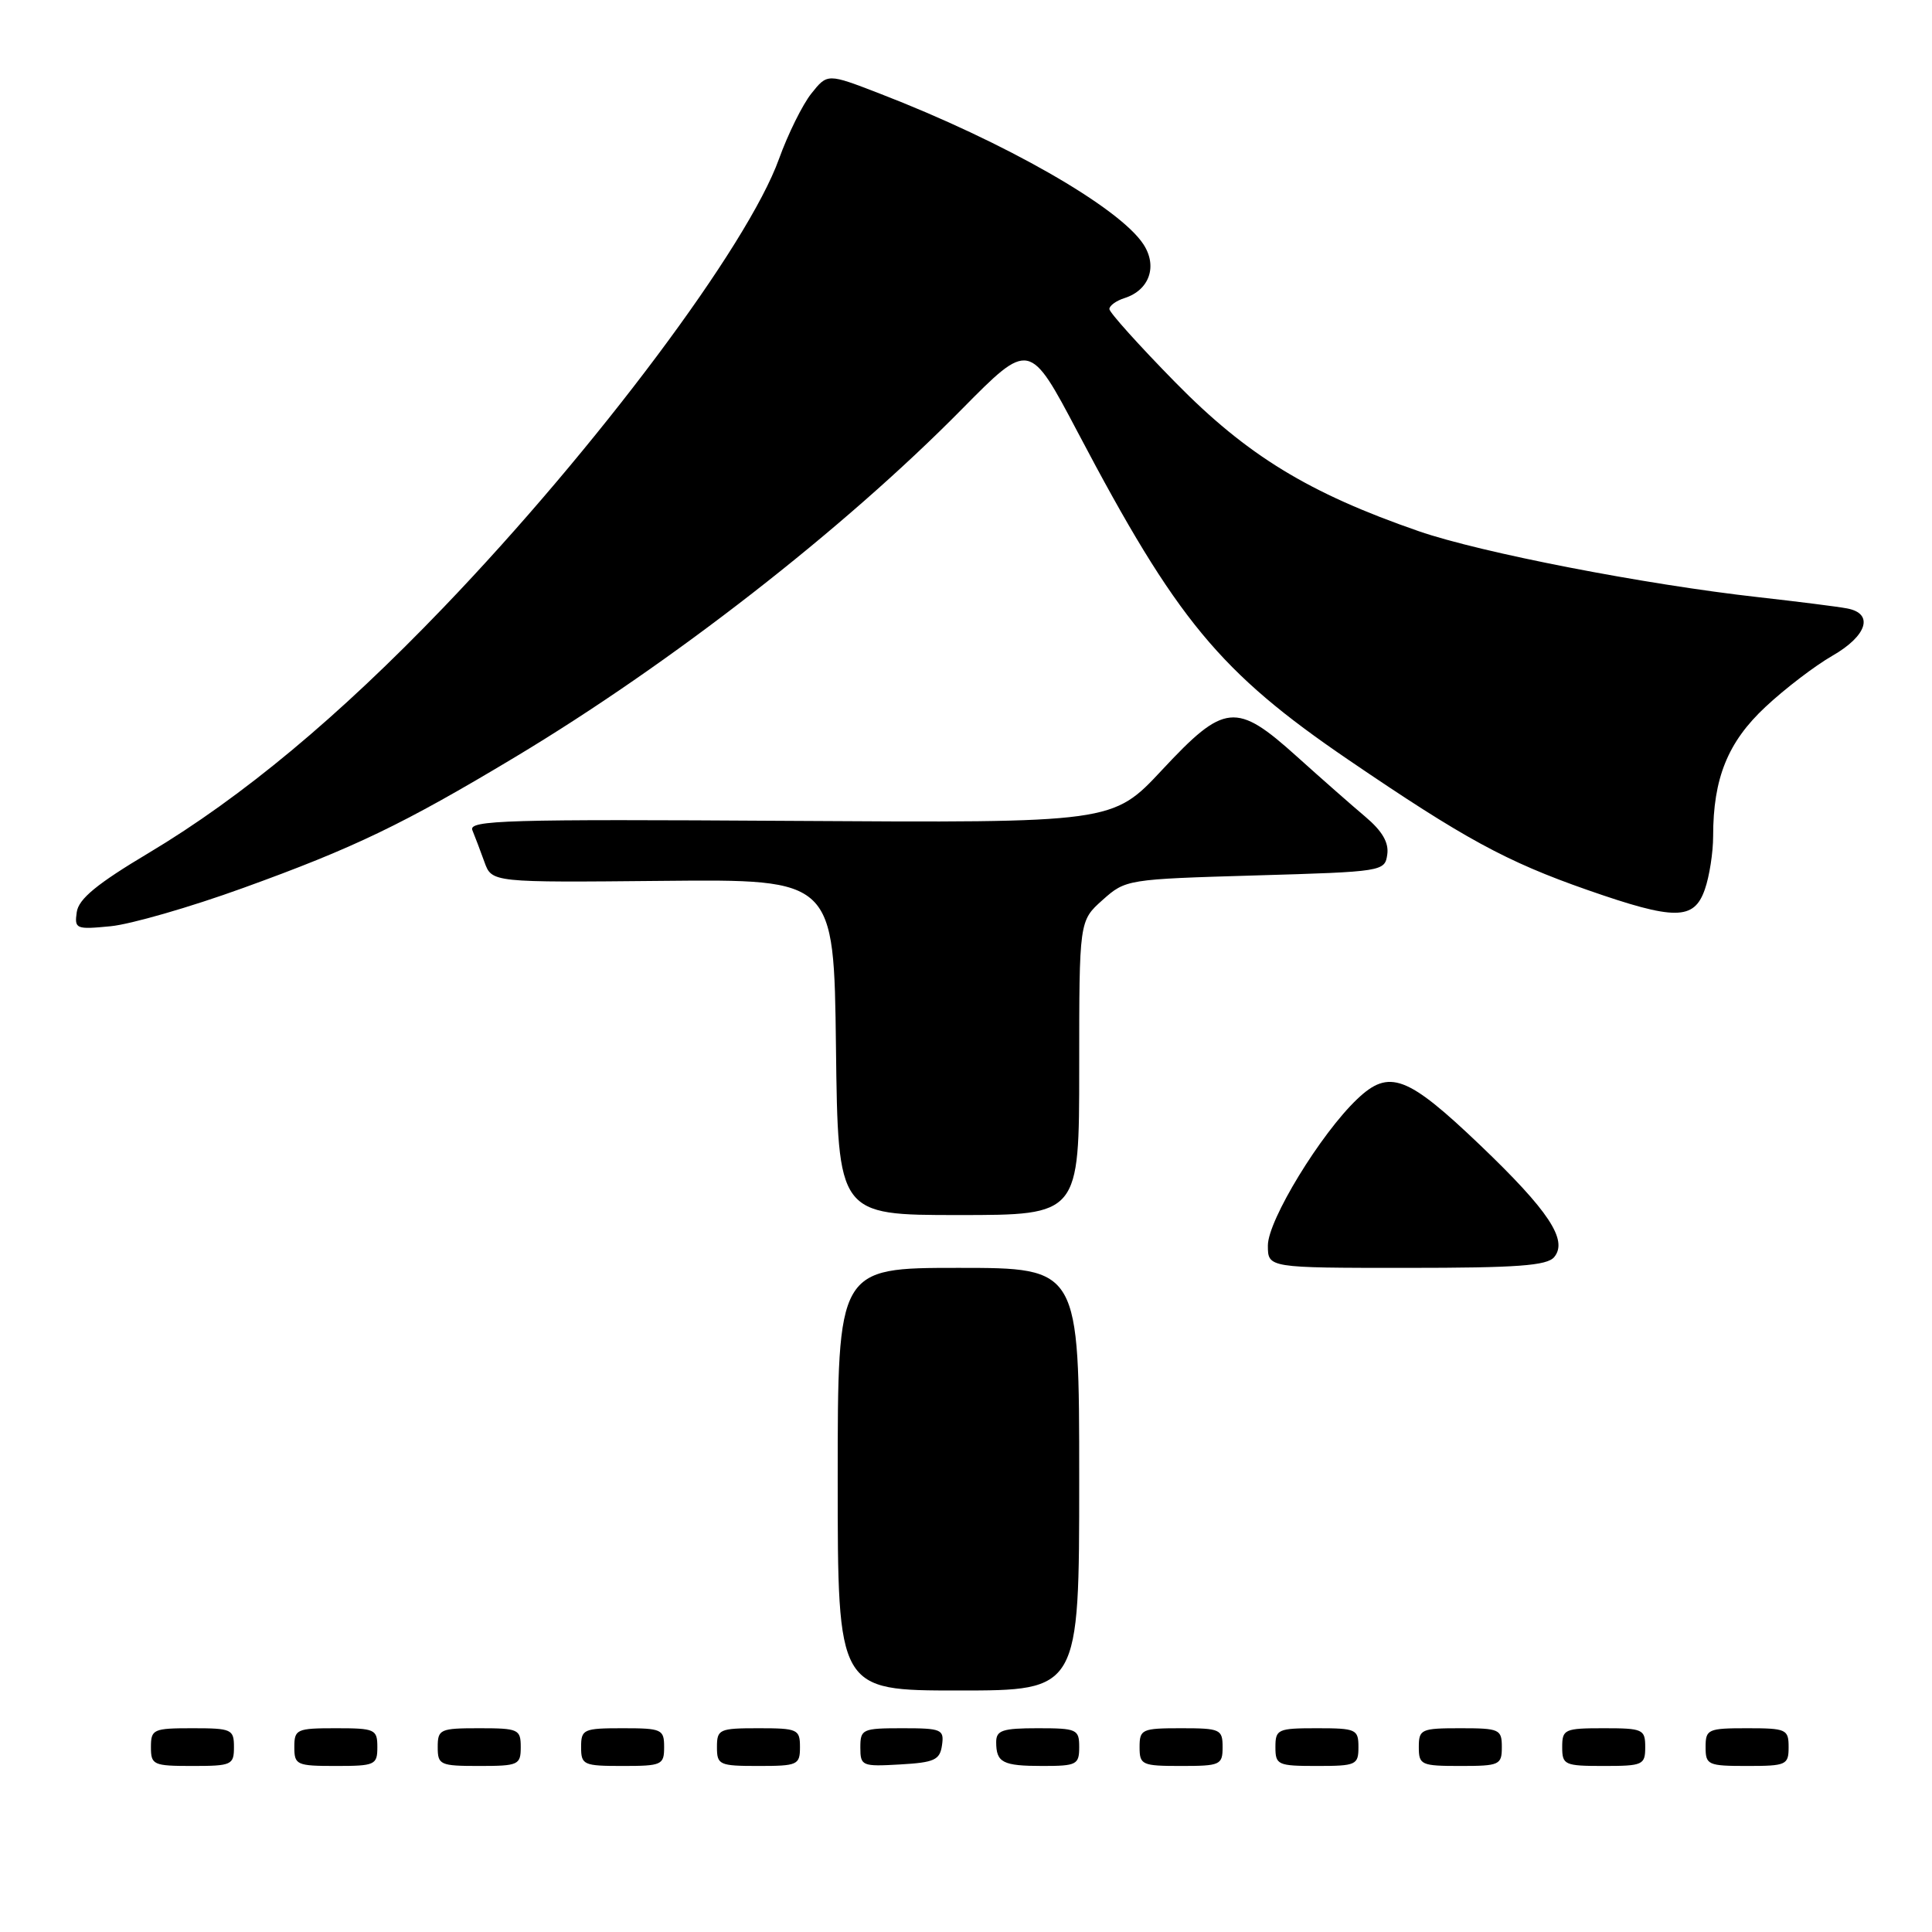 <?xml version="1.0" encoding="UTF-8" standalone="no"?>
<!DOCTYPE svg PUBLIC "-//W3C//DTD SVG 1.1//EN" "http://www.w3.org/Graphics/SVG/1.1/DTD/svg11.dtd" >
<svg xmlns="http://www.w3.org/2000/svg" xmlns:xlink="http://www.w3.org/1999/xlink" version="1.1" viewBox="0 0 256 256">
 <g >
 <path fill="currentColor"
d=" M 31.00 231.50 C 31.00 229.14 30.70 229.00 25.50 229.00 C 20.30 229.00 20.00 229.14 20.00 231.50 C 20.00 233.86 20.30 234.00 25.50 234.00 C 30.70 234.00 31.00 233.86 31.00 231.50 Z  M 50.00 231.50 C 50.00 229.14 49.70 229.00 44.50 229.00 C 39.30 229.00 39.00 229.14 39.00 231.50 C 39.00 233.86 39.30 234.00 44.50 234.00 C 49.70 234.00 50.00 233.86 50.00 231.50 Z  M 69.00 231.50 C 69.00 229.14 68.70 229.00 63.50 229.00 C 58.30 229.00 58.00 229.14 58.00 231.50 C 58.00 233.86 58.30 234.00 63.50 234.00 C 68.70 234.00 69.00 233.86 69.00 231.50 Z  M 88.00 231.50 C 88.00 229.14 87.70 229.00 82.50 229.00 C 77.30 229.00 77.00 229.14 77.00 231.50 C 77.00 233.86 77.30 234.00 82.50 234.00 C 87.70 234.00 88.00 233.86 88.00 231.50 Z  M 106.00 231.50 C 106.00 229.14 105.70 229.00 100.50 229.00 C 95.30 229.00 95.00 229.14 95.00 231.50 C 95.00 233.86 95.30 234.00 100.50 234.00 C 105.70 234.00 106.00 233.86 106.00 231.50 Z  M 124.82 231.25 C 125.12 229.15 124.77 229.00 119.57 229.00 C 114.26 229.00 114.00 229.12 114.00 231.55 C 114.00 234.00 114.21 234.09 119.25 233.80 C 123.82 233.54 124.54 233.21 124.82 231.25 Z  M 143.00 231.50 C 143.00 229.14 142.70 229.00 137.50 229.00 C 132.83 229.00 132.00 229.28 132.00 230.83 C 132.00 233.56 132.86 234.00 138.17 234.00 C 142.66 234.00 143.00 233.82 143.00 231.50 Z  M 162.00 231.50 C 162.00 229.14 161.70 229.00 156.50 229.00 C 151.30 229.00 151.00 229.14 151.00 231.50 C 151.00 233.86 151.30 234.00 156.50 234.00 C 161.70 234.00 162.00 233.86 162.00 231.50 Z  M 180.00 231.50 C 180.00 229.14 179.70 229.00 174.50 229.00 C 169.30 229.00 169.00 229.14 169.00 231.50 C 169.00 233.86 169.30 234.00 174.50 234.00 C 179.70 234.00 180.00 233.86 180.00 231.50 Z  M 199.00 231.50 C 199.00 229.14 198.70 229.00 193.50 229.00 C 188.30 229.00 188.00 229.14 188.00 231.50 C 188.00 233.86 188.30 234.00 193.50 234.00 C 198.70 234.00 199.00 233.86 199.00 231.50 Z  M 218.00 231.50 C 218.00 229.14 217.70 229.00 212.50 229.00 C 207.30 229.00 207.00 229.14 207.00 231.50 C 207.00 233.86 207.30 234.00 212.50 234.00 C 217.70 234.00 218.00 233.86 218.00 231.50 Z  M 237.00 231.50 C 237.00 229.14 236.70 229.00 231.50 229.00 C 226.30 229.00 226.00 229.14 226.00 231.50 C 226.00 233.86 226.30 234.00 231.50 234.00 C 236.70 234.00 237.00 233.86 237.00 231.50 Z  M 143.00 196.00 C 143.00 168.00 143.00 168.00 127.00 168.00 C 111.00 168.00 111.00 168.00 111.00 196.00 C 111.00 224.00 111.00 224.00 127.00 224.00 C 143.00 224.00 143.00 224.00 143.00 196.00 Z  M 205.94 166.57 C 207.80 164.33 205.21 160.42 196.13 151.74 C 186.45 142.50 184.07 141.61 179.84 145.63 C 175.00 150.22 168.00 161.69 168.00 165.03 C 168.00 168.00 168.00 168.00 186.38 168.00 C 201.08 168.00 204.99 167.71 205.94 166.57 Z  M 143.00 141.51 C 143.00 122.02 143.00 122.02 146.09 119.26 C 149.16 116.52 149.34 116.50 166.34 116.00 C 183.26 115.51 183.50 115.47 183.82 113.22 C 184.05 111.65 183.15 110.11 180.91 108.22 C 179.14 106.73 175.06 103.14 171.85 100.25 C 163.79 92.99 162.26 93.14 153.98 102.02 C 147.43 109.04 147.43 109.04 104.70 108.77 C 67.05 108.53 62.05 108.68 62.59 110.00 C 62.93 110.83 63.65 112.72 64.19 114.22 C 65.17 116.94 65.17 116.94 87.84 116.72 C 110.50 116.50 110.50 116.50 110.77 138.75 C 111.04 161.00 111.04 161.00 127.02 161.00 C 143.00 161.00 143.00 161.00 143.00 141.51 Z  M 32.19 117.67 C 46.89 112.36 53.41 109.23 68.25 100.32 C 88.90 87.93 111.76 70.14 127.45 54.22 C 136.41 45.15 136.41 45.15 142.83 57.32 C 155.90 82.14 161.61 89.05 178.66 100.67 C 194.00 111.12 199.58 114.16 210.33 117.92 C 221.93 121.97 224.47 121.96 225.90 117.85 C 226.51 116.12 227.00 112.94 227.00 110.79 C 227.00 103.13 228.94 98.33 233.92 93.68 C 236.50 91.26 240.50 88.21 242.80 86.89 C 247.41 84.25 248.34 81.29 244.75 80.62 C 243.51 80.38 238.22 79.72 233.00 79.13 C 217.94 77.45 196.17 73.22 188.00 70.39 C 173.41 65.34 165.24 60.35 155.75 50.68 C 150.94 45.78 147.00 41.40 147.00 40.95 C 147.00 40.50 147.90 39.85 149.00 39.50 C 152.30 38.45 153.41 35.28 151.51 32.37 C 148.29 27.46 133.13 18.79 116.57 12.40 C 109.64 9.72 109.64 9.72 107.51 12.39 C 106.34 13.86 104.41 17.76 103.22 21.06 C 99.07 32.59 79.06 59.35 58.76 80.50 C 44.88 94.97 32.10 105.61 19.72 113.01 C 12.83 117.12 10.42 119.11 10.17 120.86 C 9.85 123.09 10.06 123.18 14.67 122.73 C 17.33 122.47 25.21 120.20 32.19 117.67 Z "/>
</g>
</svg>